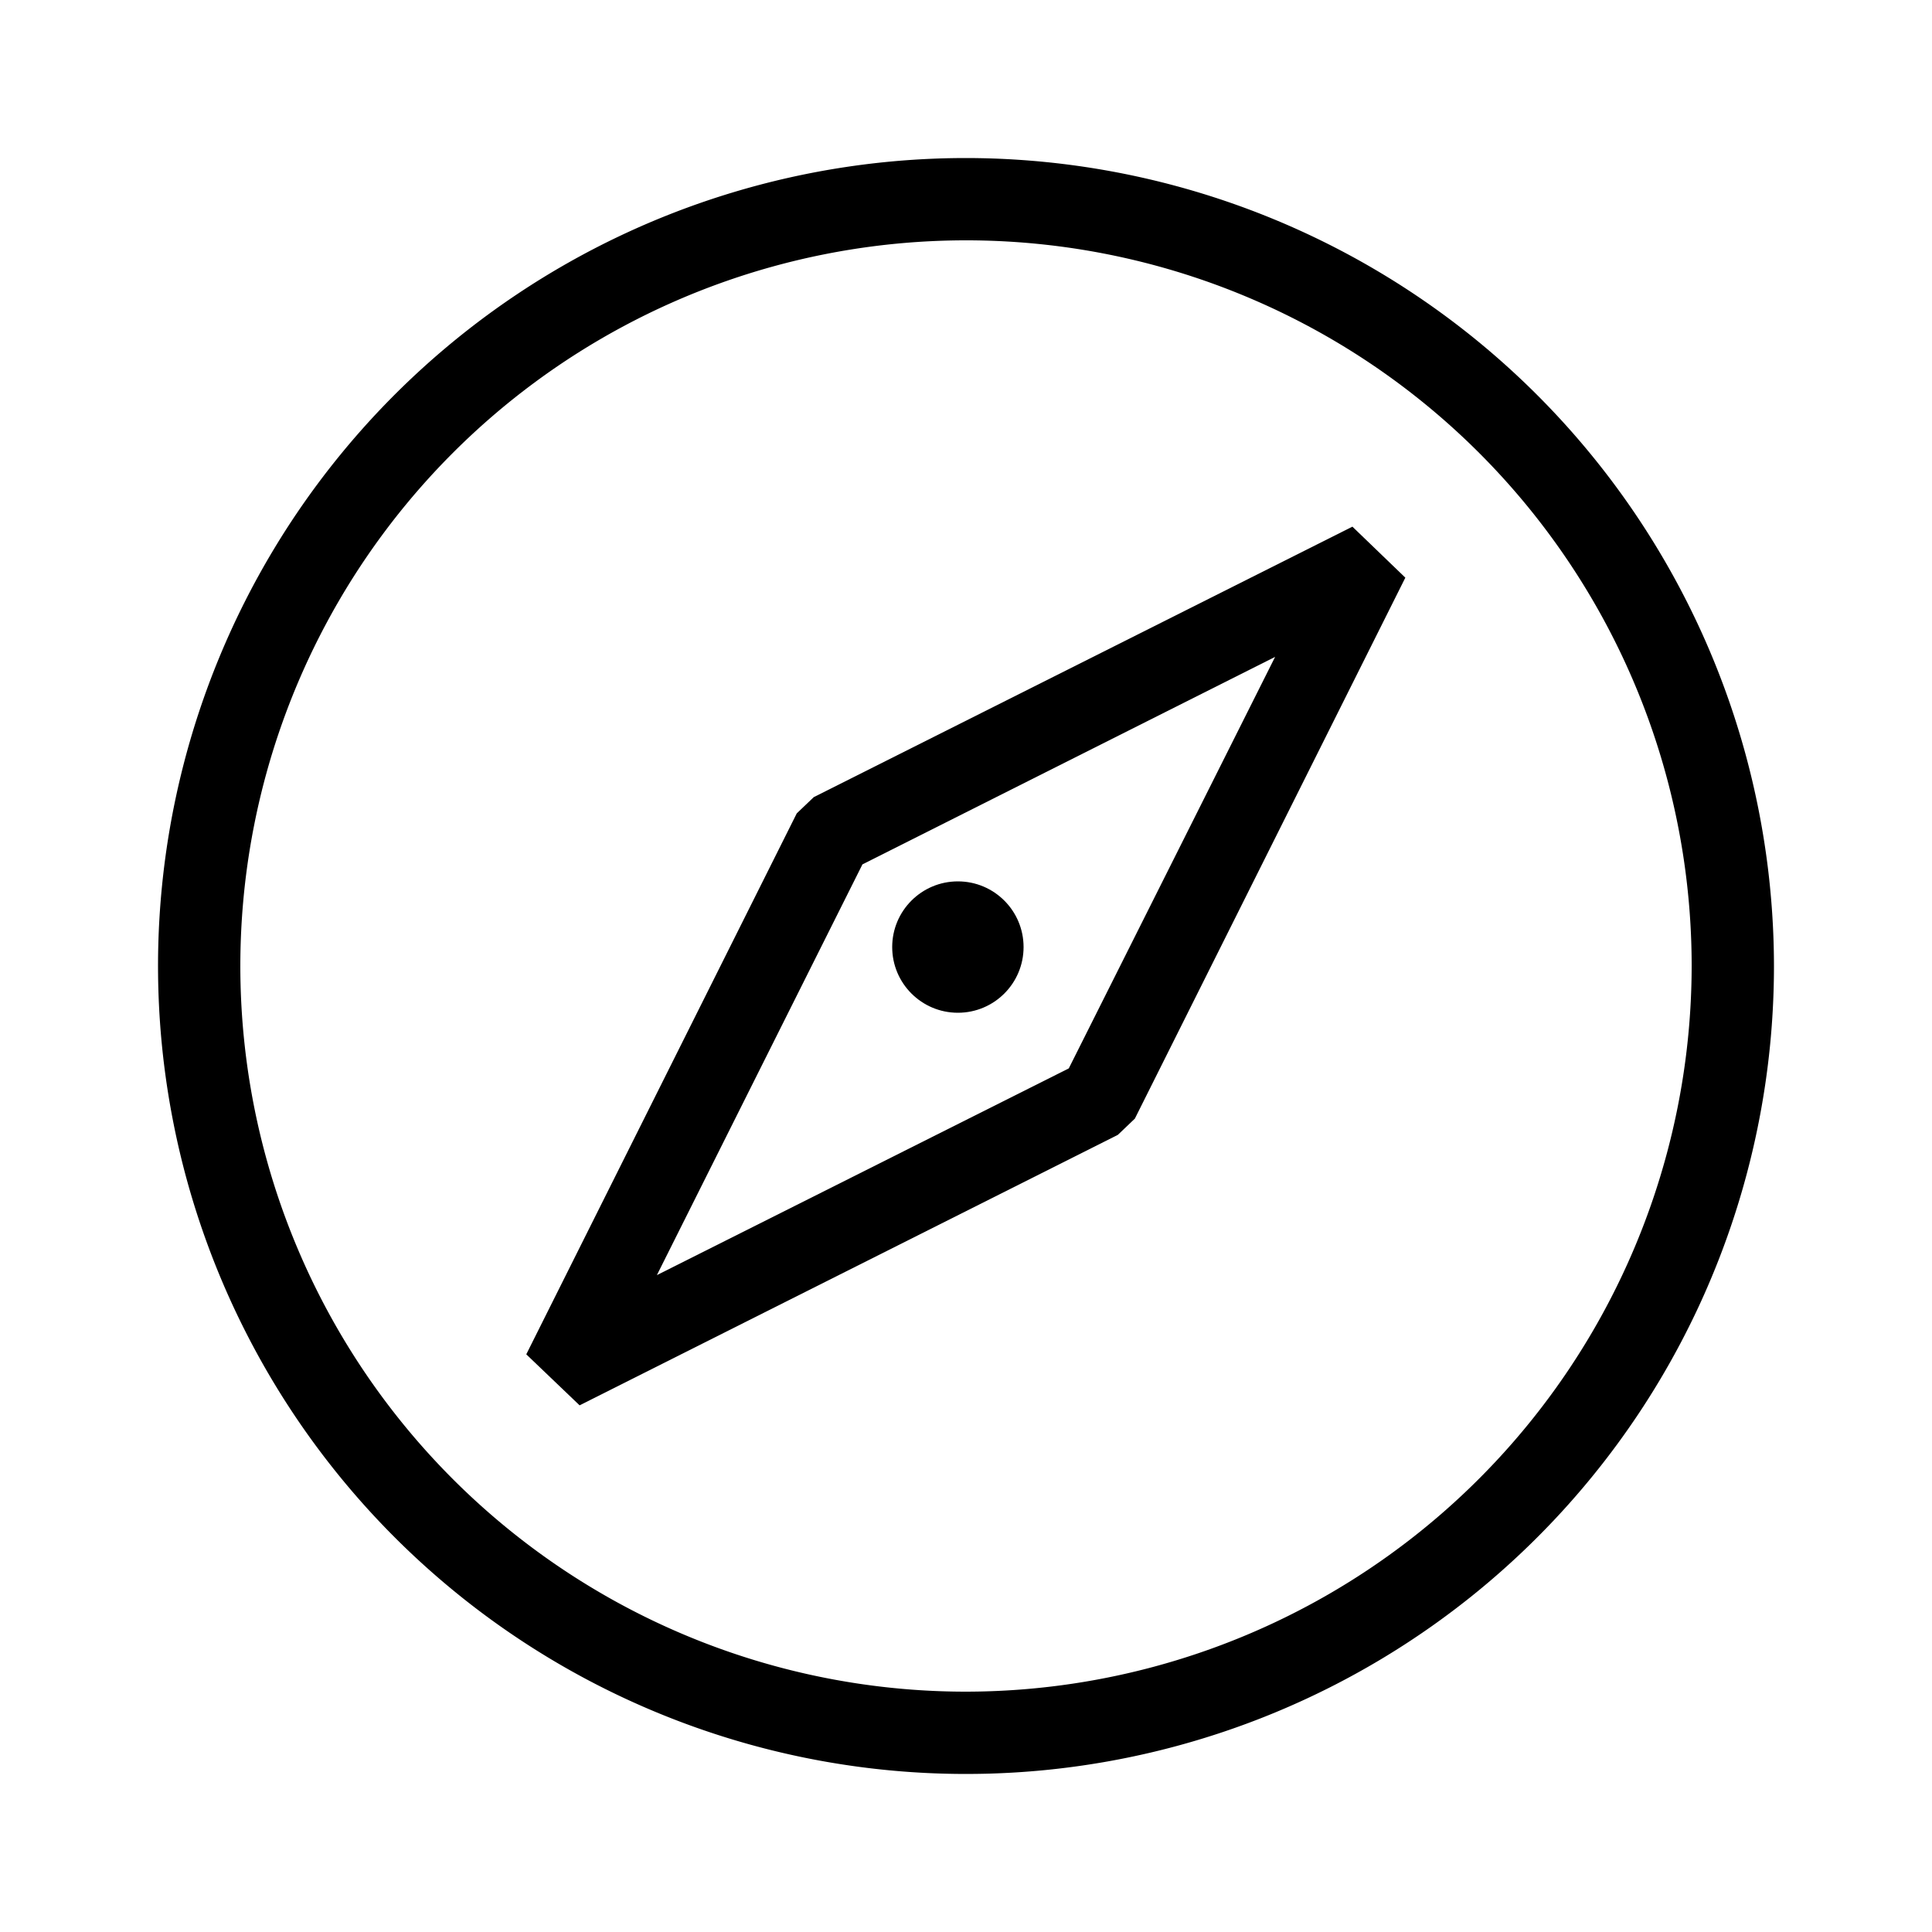 <svg xmlns="http://www.w3.org/2000/svg" viewBox="0 0 50 50"><path d="M25,4.09A20.91,20.91,0,1,0,45.91,25,20.93,20.93,0,0,0,25,4.09Zm0,39.69A18.78,18.78,0,1,1,43.78,25,18.8,18.8,0,0,1,25,43.78Z"/><path d="M35,13.63l-13.94,7-.44.42-7,14L15,36.37l13.93-7,.44-.42,7-14ZM17,33l5.32-10.63L33,17,27.66,27.65Z"/><circle cx="24.79" cy="24.51" r="1.7"/></svg>